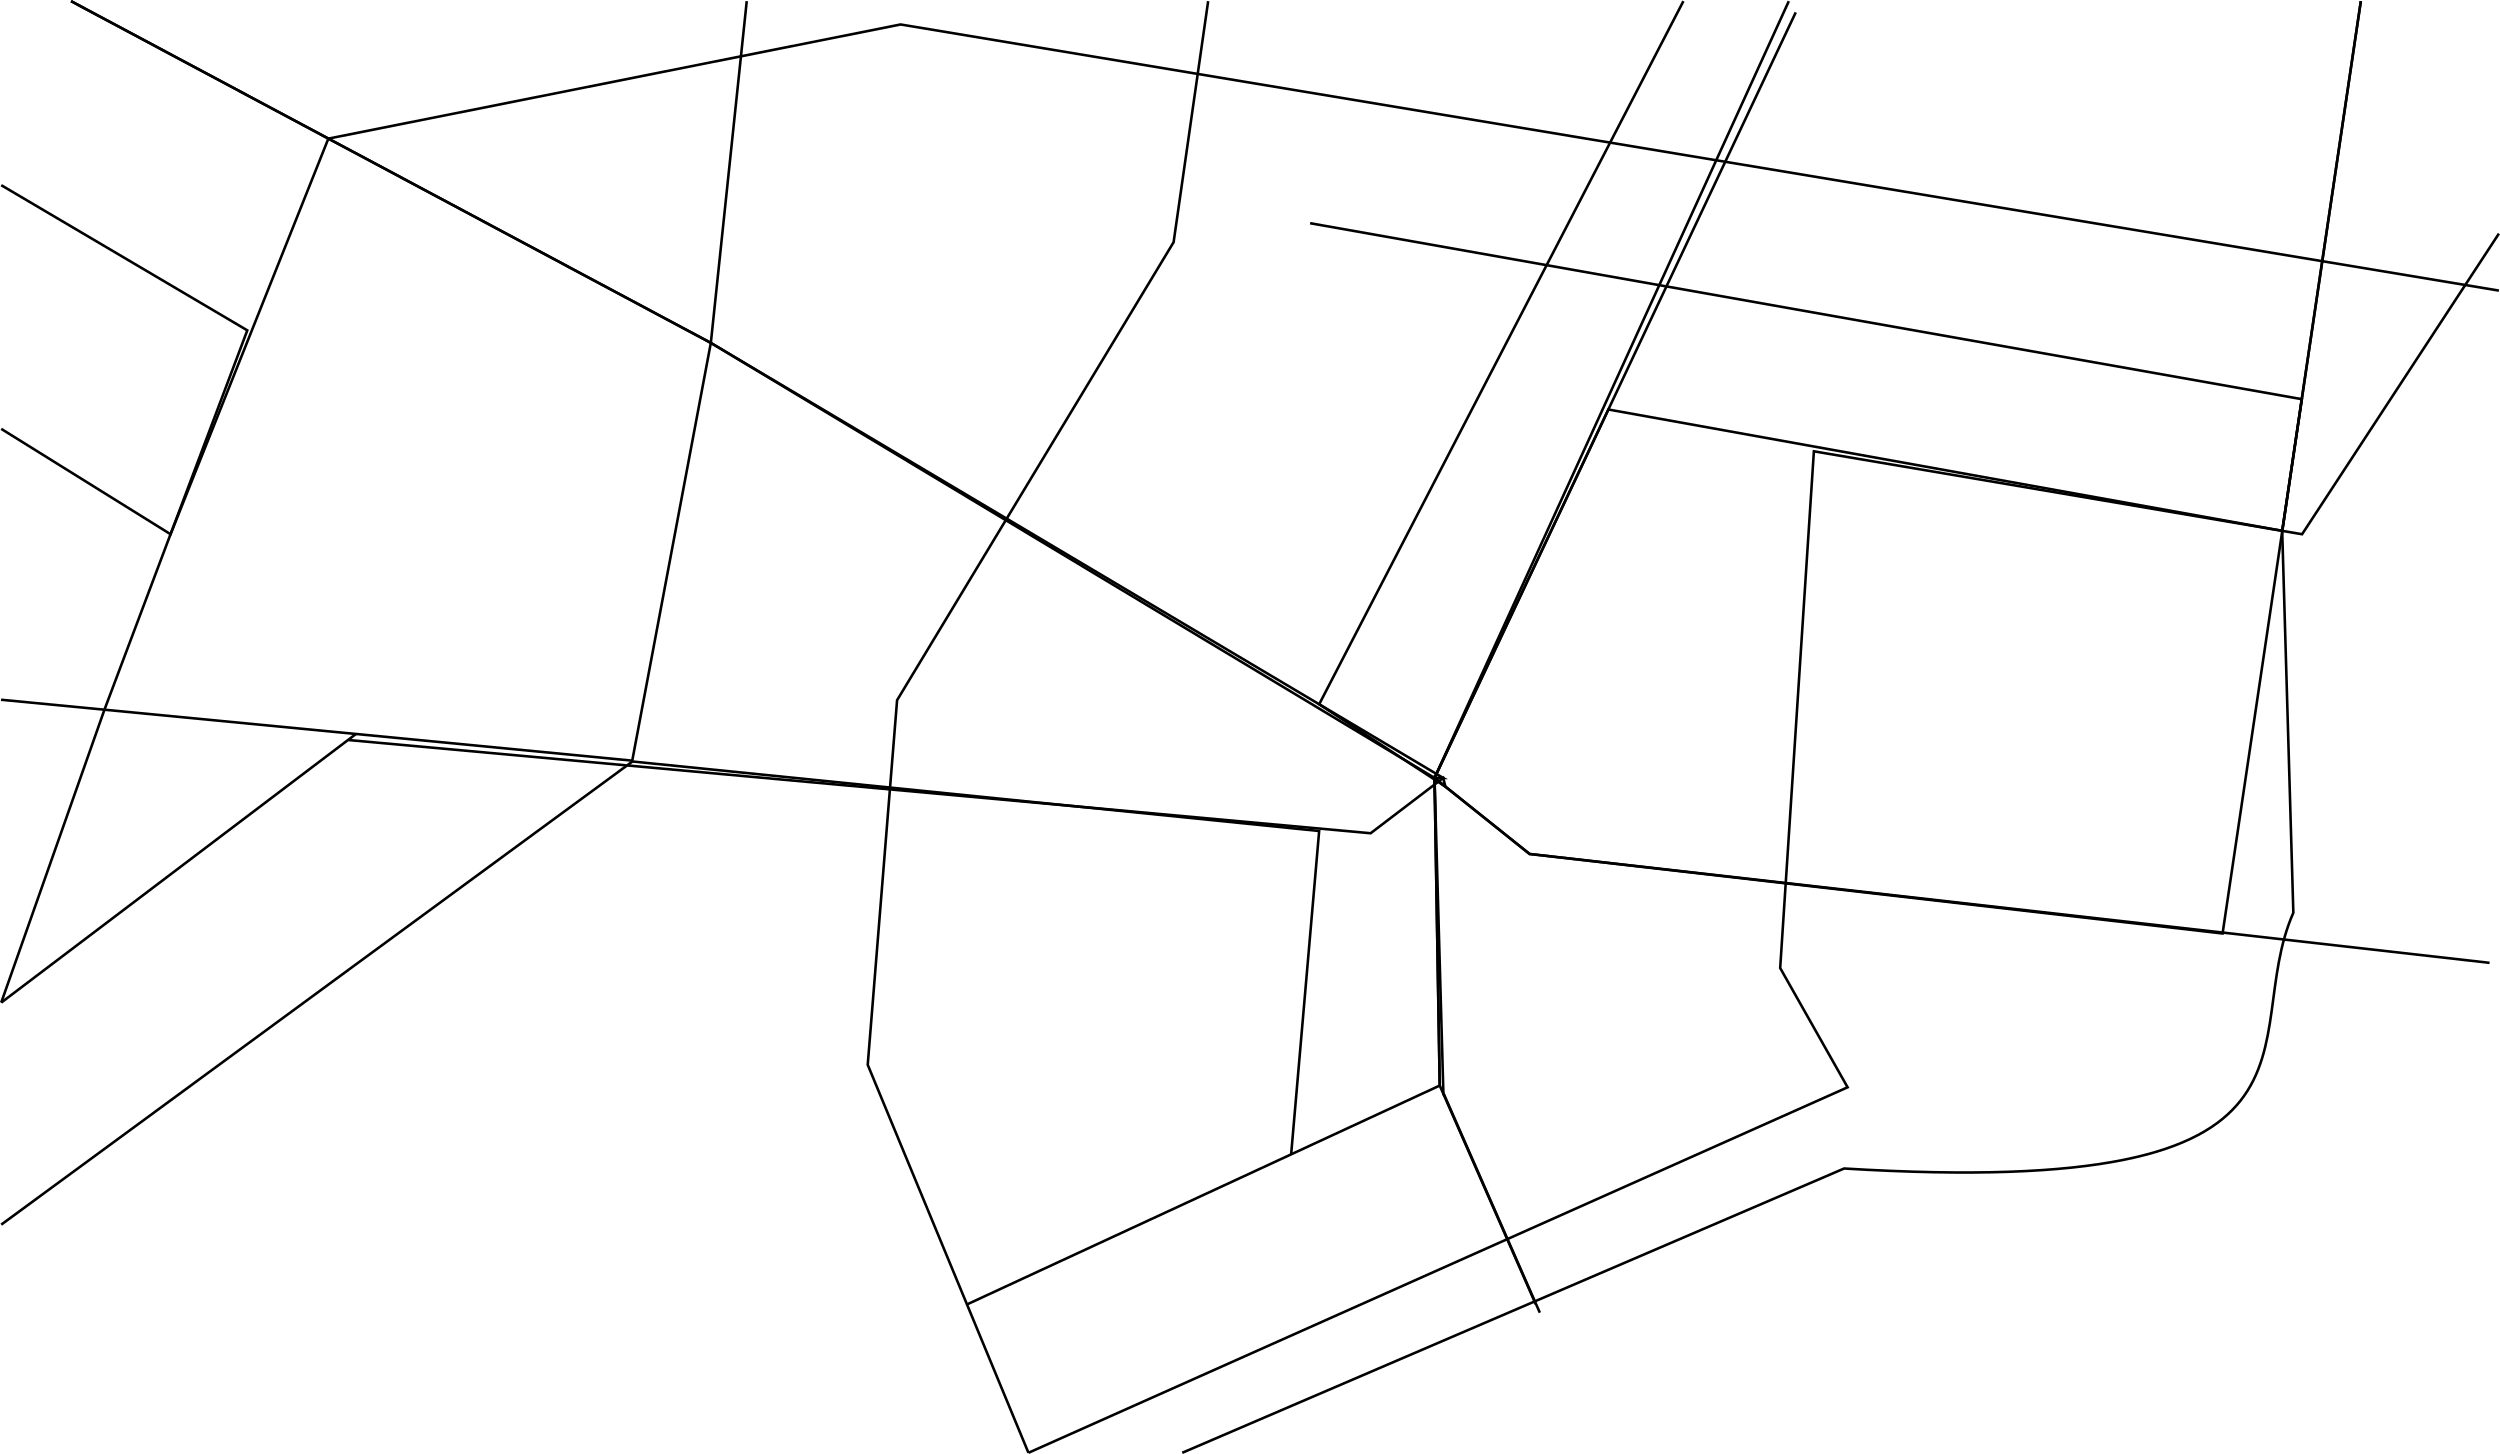 <svg id="Layer_1" data-name="Layer 1" xmlns="http://www.w3.org/2000/svg" viewBox="0 0 964.42 560.9"><defs><style>.cls-1{fill:none;stroke:#000;stroke-miterlimit:10;}</style></defs><title>city_test</title><polyline class="cls-1" points="0.4 269.94 243.9 293.44 274.22 132.28 27.4 0.44"/><polyline class="cls-1" points="498.07 445.44 508.89 320.58 243.97 293.76 0.47 472.43"/><polyline class="cls-1" points="27.4 0.44 274.22 132.28 553.4 300.11 692.74 4.77"/><polyline class="cls-1" points="0.47 386.77 40.29 273.79 95.4 127.44 0.47 71.44"/><polyline class="cls-1" points="288.07 0.44 274.22 132.28 556.74 300.11 553.4 300.11 590.07 329.44 857.4 360.11 910.74 0.44"/><polyline class="cls-1" points="466.07 0.44 452.74 93.44 346.07 270.11 334.74 410.77 396.74 560.44"/><polyline class="cls-1" points="0.47 165.44 65.79 206.09 126.67 53.47 347.4 9.44 964 112.11"/><polyline class="cls-1" points="690.07 0.44 553.4 300.11 555.4 418.77 373.02 503.21"/><polyline class="cls-1" points="649.4 0.44 508.89 271.69 557.59 303.46 556.74 300.11 528.74 321.44 134.25 285.47 137.31 283.15 0.47 386.77"/><polyline class="cls-1" points="964 90.11 888.07 206.09 699.74 174.11 686.74 373.44 712.74 419.44 396.74 560.44"/><polyline class="cls-1" points="960.4 371.44 590.07 329.44 553.4 300.11 555.4 418.77 592.48 503.21"/><path class="cls-1" d="M910.33,0,880,204.35l4.3,147.32C862.39,401.32,909.66,462.42,711,450.33L455.67,560" transform="translate(0.4 0.44)"/><polyline class="cls-1" points="594.02 506.4 556.95 421.97 556.82 421.99 553.4 300.11 620.46 157.98 880.43 204.79 887.97 153.99 505.4 86.11"/></svg>
